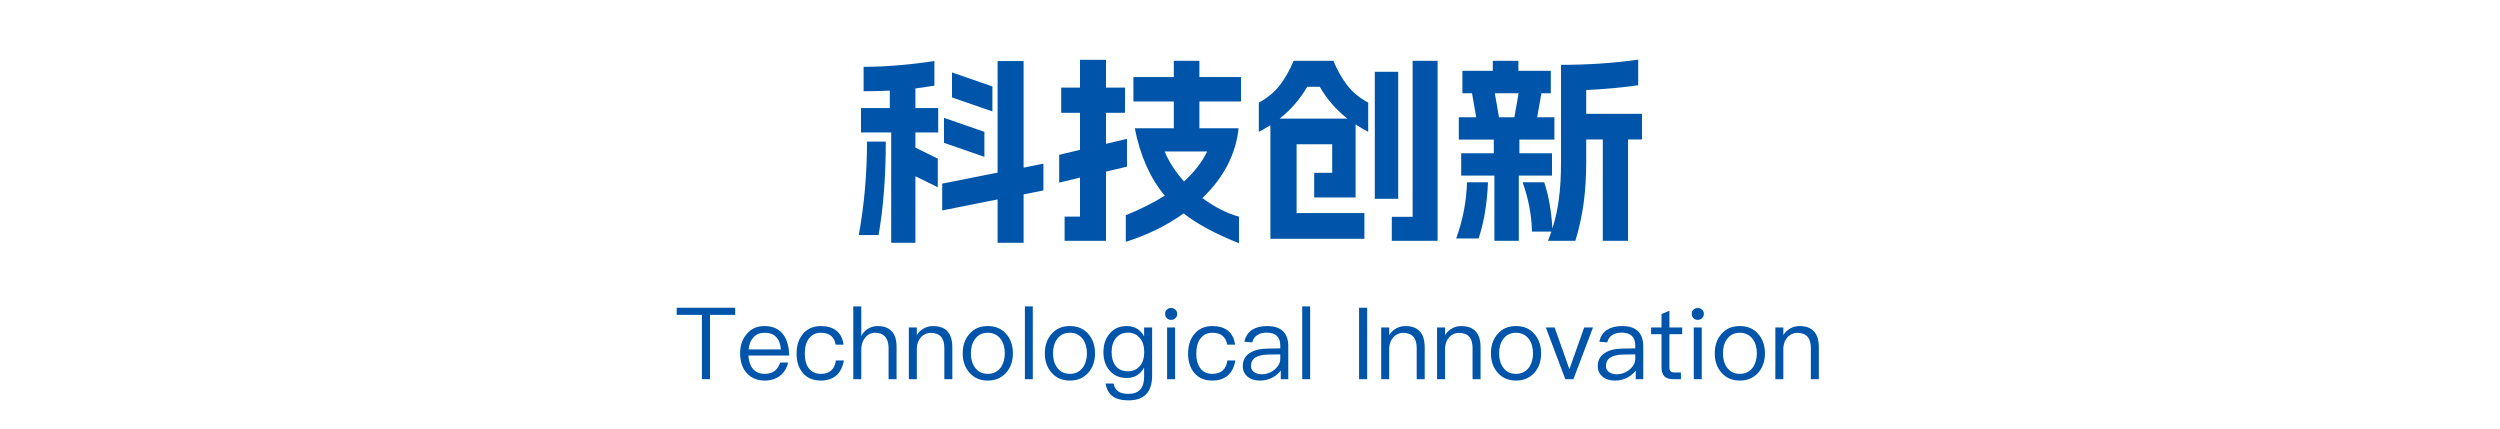 <svg width="600" height="103" viewBox="0 0 600 103" fill="none" xmlns="http://www.w3.org/2000/svg">
<path d="M226.128 44.072L239.424 41.432V14.648H245.664V40.232L250.416 39.272V45.704L245.664 46.664V58.28H239.424V47.864L226.128 50.504V44.072ZM206.112 56.408C207.424 49.176 208.08 41.704 208.08 33.992H212.592C212.592 42.248 212.016 49.72 210.864 56.408H206.112ZM206.64 25.928H213.552V21.752C211.504 21.848 209.408 21.896 207.264 21.896V16.04C212.384 16.04 218.048 15.576 224.256 14.648V20.552C222.08 20.904 220.56 21.128 219.696 21.224V25.928H225.168V31.784H219.696V35.432L225.072 38.072V44.936L219.696 42.296V58.28H213.888V31.784H206.64V25.928ZM226.56 28.28L236.256 31.64V37.64L226.56 34.28V28.28ZM228.48 17.384L238.176 20.744V26.744L228.48 23.384V17.384ZM270.192 51.656C273.808 50.184 276.928 48.616 279.552 46.952C276.032 42.76 273.632 37.368 272.352 30.776H281.712V24.344H272.016V18.488H281.712V14.6H287.856V18.488H297.84V24.344H287.856V30.776H297.264C296.592 37.048 293.696 42.632 288.576 47.528C291.552 49.736 294.48 51.224 297.36 51.992V58.376C291.792 56.168 287.36 53.784 284.064 51.224C280.064 54.104 275.44 56.376 270.192 58.04V51.656ZM254.208 37.16L259.2 35.96V27.08H254.688V21.032H259.2V14.36H265.44V21.032H270V27.08H265.44V34.52L270.48 33.32V39.992L265.44 41.192V57.8H255.504V51.992H259.2V42.632L254.208 43.832V37.16ZM279.504 36.344C280.528 38.808 282.08 41.208 284.16 43.544C286.656 41.272 288.512 38.872 289.728 36.344H279.504ZM304.896 30.056C303.744 30.76 302.816 31.288 302.112 31.64V24.632C304.192 23.512 305.872 22.12 307.152 20.456C308.432 18.792 309.536 16.84 310.464 14.6H320.016C320.944 16.84 322.048 18.792 323.328 20.456C324.608 22.12 326.288 23.512 328.368 24.632V31.64C327.536 31.224 326.528 30.632 325.344 29.864V47.384H315.408V41.48H319.728V34.616H311.184V51.128H327.456V57.32H304.896V30.056ZM323.376 28.472C320.688 26.36 318.48 23.816 316.752 20.84H313.728C312 23.816 309.792 26.36 307.104 28.472H323.376ZM329.952 17.24H335.568V47.72H329.952V17.24ZM334.032 52.04H339.024V14.6H345.024V57.8H334.032V52.04ZM371.52 57.8C372 56.52 372.272 55.784 372.336 55.592H367.68C367.584 51.624 366.832 47.672 365.424 43.736H370.608C371.664 46.872 372.32 50.568 372.576 54.824C373.344 52.424 373.872 49.992 374.16 47.528C374.48 45.064 374.64 42.28 374.64 39.176V15.56C381.136 15.56 387.312 15.144 393.168 14.312V20.456C389.488 21 385.328 21.384 380.688 21.608V27.32H394.08V33.464H390.72V57.8H384.672V33.464H380.688V39.176C380.688 42.568 380.48 45.784 380.064 48.824C379.648 51.832 378.992 54.824 378.096 57.8H371.52ZM349.488 57.224C351.088 52.808 351.952 48.312 352.08 43.736H357.12C356.896 48.92 356.144 53.416 354.864 57.224H349.488ZM350.112 28.136H354.288L353.28 22.376H350.976V17H358.272V14.6H364.416V17H372.192V22.376H369.936L368.928 28.136H373.056V33.512H364.656V36.776H372.48V42.152H364.512V57.8H358.656V42.152H350.688V36.776H358.512V33.512H350.112V28.136ZM359.76 28.136H363.456L364.464 22.376H358.752L359.76 28.136Z" fill="#0055AA"/>
<path d="M162.408 73.864H176.448V75.568H170.4V91H168.456V75.568H162.408V73.864ZM183.459 78.256C185.451 78.256 186.963 78.928 187.971 80.272C188.883 81.472 189.363 83.176 189.411 85.336H179.619C179.715 86.728 180.075 87.808 180.747 88.576C181.419 89.344 182.355 89.728 183.531 89.728C184.539 89.728 185.379 89.464 186.003 88.96C186.531 88.528 186.939 87.88 187.251 87.016H189.171C188.883 88.216 188.331 89.176 187.491 89.944C186.459 90.856 185.139 91.336 183.531 91.336C181.755 91.336 180.315 90.736 179.259 89.584C178.155 88.384 177.627 86.8 177.627 84.784C177.627 82.96 178.131 81.424 179.187 80.2C180.243 78.904 181.659 78.256 183.459 78.256ZM183.507 79.864C182.403 79.864 181.515 80.224 180.843 80.944C180.171 81.664 179.787 82.624 179.667 83.848H187.419C187.179 81.184 185.859 79.864 183.507 79.864ZM197.012 78.256C198.548 78.256 199.772 78.616 200.708 79.336C201.668 80.08 202.244 81.208 202.46 82.72H200.564C200.396 81.76 200.012 81.04 199.412 80.56C198.788 80.08 197.996 79.864 197.012 79.864C195.812 79.864 194.852 80.32 194.156 81.232C193.484 82.12 193.148 83.32 193.148 84.832C193.148 86.344 193.46 87.544 194.132 88.408C194.78 89.272 195.74 89.728 196.988 89.728C199.1 89.728 200.324 88.648 200.612 86.512H202.532C202.244 88.096 201.644 89.32 200.684 90.136C199.748 90.928 198.524 91.336 196.988 91.336C195.116 91.336 193.676 90.712 192.644 89.464C191.66 88.288 191.18 86.752 191.18 84.856C191.18 82.96 191.66 81.424 192.644 80.224C193.7 78.904 195.164 78.256 197.012 78.256ZM204.785 73.528H206.705V80.632C207.137 79.84 207.713 79.24 208.433 78.832C209.105 78.448 209.849 78.256 210.689 78.256C212.129 78.256 213.257 78.664 214.025 79.528C214.793 80.368 215.177 81.592 215.177 83.176V91H213.257V83.464C213.257 82.312 212.969 81.424 212.441 80.8C211.865 80.176 211.073 79.864 210.041 79.864C209.081 79.864 208.289 80.248 207.665 81.016C207.017 81.784 206.705 82.768 206.705 83.92V91H204.785V73.528ZM223.929 78.256C227.001 78.256 228.561 79.96 228.561 83.368V91H226.641V83.512C226.641 81.088 225.537 79.888 223.377 79.888C222.513 79.888 221.769 80.2 221.145 80.824C220.473 81.496 220.113 82.384 220.041 83.512V91H218.121V78.592H220.041V80.416C220.473 79.72 221.025 79.192 221.697 78.832C222.369 78.448 223.113 78.256 223.929 78.256ZM237.071 78.256C238.919 78.256 240.407 78.88 241.511 80.176C242.567 81.4 243.095 82.936 243.095 84.808C243.095 86.656 242.567 88.192 241.535 89.392C240.407 90.688 238.919 91.336 237.071 91.336C235.199 91.336 233.735 90.688 232.631 89.392C231.575 88.192 231.047 86.656 231.047 84.808C231.047 82.936 231.575 81.4 232.631 80.176C233.735 78.88 235.199 78.256 237.071 78.256ZM237.071 79.864C235.751 79.864 234.719 80.368 233.999 81.376C233.327 82.288 233.015 83.416 233.015 84.808C233.015 86.176 233.327 87.304 233.999 88.216C234.719 89.224 235.751 89.728 237.071 89.728C238.367 89.728 239.399 89.224 240.167 88.216C240.815 87.304 241.151 86.152 241.151 84.808C241.151 83.416 240.815 82.288 240.167 81.376C239.399 80.368 238.367 79.864 237.071 79.864ZM245.974 73.528H247.87V91H245.974V73.528ZM256.782 78.256C258.63 78.256 260.118 78.88 261.222 80.176C262.278 81.4 262.806 82.936 262.806 84.808C262.806 86.656 262.278 88.192 261.246 89.392C260.118 90.688 258.63 91.336 256.782 91.336C254.91 91.336 253.446 90.688 252.342 89.392C251.286 88.192 250.758 86.656 250.758 84.808C250.758 82.936 251.286 81.4 252.342 80.176C253.446 78.88 254.91 78.256 256.782 78.256ZM256.782 79.864C255.462 79.864 254.43 80.368 253.71 81.376C253.038 82.288 252.726 83.416 252.726 84.808C252.726 86.176 253.038 87.304 253.71 88.216C254.43 89.224 255.462 89.728 256.782 89.728C258.078 89.728 259.11 89.224 259.878 88.216C260.526 87.304 260.862 86.152 260.862 84.808C260.862 83.416 260.526 82.288 259.878 81.376C259.11 80.368 258.078 79.864 256.782 79.864ZM270.413 78.256C272.285 78.256 273.677 79.072 274.589 80.728V78.592H276.509V90.136C276.509 94.096 274.613 96.088 270.845 96.088C269.165 96.088 267.869 95.752 267.005 95.08C266.117 94.408 265.565 93.4 265.349 92.056H267.269C267.413 92.896 267.773 93.52 268.325 93.904C268.877 94.312 269.717 94.528 270.845 94.528C273.341 94.528 274.589 93.136 274.589 90.4V88.216C273.677 89.872 272.285 90.712 270.413 90.712C268.685 90.712 267.317 90.112 266.309 88.936C265.301 87.784 264.821 86.32 264.821 84.52C264.821 82.696 265.301 81.232 266.309 80.08C267.317 78.856 268.685 78.256 270.413 78.256ZM270.701 79.84C269.453 79.84 268.493 80.272 267.797 81.184C267.125 82 266.789 83.128 266.789 84.52C266.789 85.816 267.077 86.896 267.677 87.712C268.349 88.624 269.333 89.104 270.677 89.104C271.925 89.104 272.885 88.672 273.605 87.808C274.277 86.968 274.613 85.864 274.613 84.52C274.613 83.128 274.277 82 273.605 81.184C272.885 80.272 271.925 79.84 270.701 79.84ZM281.064 73.912C281.472 73.912 281.808 74.032 282.096 74.32C282.384 74.56 282.528 74.896 282.528 75.328C282.528 75.736 282.384 76.072 282.096 76.36C281.808 76.624 281.472 76.768 281.064 76.768C280.656 76.768 280.32 76.624 280.032 76.36C279.744 76.072 279.624 75.736 279.624 75.328C279.624 74.896 279.744 74.56 280.032 74.32C280.32 74.032 280.656 73.912 281.064 73.912ZM280.104 78.592H282.024V91H280.104V78.592ZM290.973 78.256C292.509 78.256 293.733 78.616 294.669 79.336C295.629 80.08 296.205 81.208 296.421 82.72H294.525C294.357 81.76 293.973 81.04 293.373 80.56C292.749 80.08 291.957 79.864 290.973 79.864C289.773 79.864 288.813 80.32 288.117 81.232C287.445 82.12 287.109 83.32 287.109 84.832C287.109 86.344 287.421 87.544 288.093 88.408C288.741 89.272 289.701 89.728 290.949 89.728C293.061 89.728 294.285 88.648 294.573 86.512H296.493C296.205 88.096 295.605 89.32 294.645 90.136C293.709 90.928 292.485 91.336 290.949 91.336C289.077 91.336 287.637 90.712 286.605 89.464C285.621 88.288 285.141 86.752 285.141 84.856C285.141 82.96 285.621 81.424 286.605 80.224C287.661 78.904 289.125 78.256 290.973 78.256ZM304.146 78.256C305.922 78.256 307.218 78.712 308.082 79.648C308.802 80.464 309.186 81.592 309.186 83.032V91H307.386V88.912C306.906 89.584 306.258 90.136 305.49 90.568C304.578 91.072 303.546 91.336 302.394 91.336C301.146 91.336 300.162 91.024 299.418 90.4C298.65 89.752 298.266 88.912 298.266 87.904C298.266 86.488 298.818 85.432 299.97 84.712C300.978 84.04 302.418 83.68 304.29 83.656L307.266 83.608V82.96C307.266 80.872 306.186 79.84 304.026 79.84C303.114 79.84 302.37 80.008 301.794 80.392C301.146 80.776 300.738 81.376 300.546 82.168L298.65 82.024C298.914 80.728 299.562 79.744 300.57 79.12C301.482 78.544 302.658 78.256 304.146 78.256ZM307.266 85.048L304.41 85.096C301.626 85.144 300.234 86.056 300.234 87.856C300.234 88.432 300.45 88.888 300.93 89.272C301.41 89.632 302.034 89.824 302.802 89.824C303.978 89.824 305.01 89.44 305.922 88.672C306.81 87.928 307.266 87.064 307.266 86.104V85.048ZM312.536 73.528H314.432V91H312.536V73.528ZM326.177 73.864H328.121V91H326.177V73.864ZM337.296 78.256C340.368 78.256 341.928 79.96 341.928 83.368V91H340.008V83.512C340.008 81.088 338.904 79.888 336.744 79.888C335.88 79.888 335.136 80.2 334.512 80.824C333.84 81.496 333.48 82.384 333.408 83.512V91H331.488V78.592H333.408V80.416C333.84 79.72 334.392 79.192 335.064 78.832C335.736 78.448 336.48 78.256 337.296 78.256ZM350.702 78.256C353.774 78.256 355.334 79.96 355.334 83.368V91H353.414V83.512C353.414 81.088 352.31 79.888 350.15 79.888C349.286 79.888 348.542 80.2 347.918 80.824C347.246 81.496 346.886 82.384 346.814 83.512V91H344.894V78.592H346.814V80.416C347.246 79.72 347.798 79.192 348.47 78.832C349.142 78.448 349.886 78.256 350.702 78.256ZM363.845 78.256C365.693 78.256 367.181 78.88 368.285 80.176C369.341 81.4 369.869 82.936 369.869 84.808C369.869 86.656 369.341 88.192 368.309 89.392C367.181 90.688 365.693 91.336 363.845 91.336C361.973 91.336 360.509 90.688 359.405 89.392C358.349 88.192 357.821 86.656 357.821 84.808C357.821 82.936 358.349 81.4 359.405 80.176C360.509 78.88 361.973 78.256 363.845 78.256ZM363.845 79.864C362.525 79.864 361.493 80.368 360.773 81.376C360.101 82.288 359.789 83.416 359.789 84.808C359.789 86.176 360.101 87.304 360.773 88.216C361.493 89.224 362.525 89.728 363.845 89.728C365.141 89.728 366.173 89.224 366.941 88.216C367.589 87.304 367.925 86.152 367.925 84.808C367.925 83.416 367.589 82.288 366.941 81.376C366.173 80.368 365.141 79.864 363.845 79.864ZM370.995 78.592H373.107L376.659 88.6L380.211 78.592H382.323L377.619 91H375.675L370.995 78.592ZM389.341 78.256C391.117 78.256 392.413 78.712 393.277 79.648C393.997 80.464 394.381 81.592 394.381 83.032V91H392.581V88.912C392.101 89.584 391.453 90.136 390.685 90.568C389.773 91.072 388.741 91.336 387.589 91.336C386.341 91.336 385.357 91.024 384.613 90.4C383.845 89.752 383.461 88.912 383.461 87.904C383.461 86.488 384.013 85.432 385.165 84.712C386.173 84.04 387.613 83.68 389.485 83.656L392.461 83.608V82.96C392.461 80.872 391.381 79.84 389.221 79.84C388.309 79.84 387.565 80.008 386.989 80.392C386.341 80.776 385.933 81.376 385.741 82.168L383.845 82.024C384.109 80.728 384.757 79.744 385.765 79.12C386.677 78.544 387.853 78.256 389.341 78.256ZM392.461 85.048L389.605 85.096C386.821 85.144 385.429 86.056 385.429 87.856C385.429 88.432 385.645 88.888 386.125 89.272C386.605 89.632 387.229 89.824 387.997 89.824C389.173 89.824 390.205 89.44 391.117 88.672C392.005 87.928 392.461 87.064 392.461 86.104V85.048ZM400.659 74.584V78.592H403.731V80.2H400.659V88.096C400.659 88.552 400.731 88.888 400.923 89.08C401.091 89.272 401.403 89.392 401.835 89.392H403.419V91H401.547C400.539 91 399.795 90.736 399.363 90.208C398.955 89.728 398.763 89.032 398.763 88.096V80.2H396.267V78.592H398.763V75.376L400.659 74.584ZM407.463 73.912C407.871 73.912 408.207 74.032 408.495 74.32C408.783 74.56 408.927 74.896 408.927 75.328C408.927 75.736 408.783 76.072 408.495 76.36C408.207 76.624 407.871 76.768 407.463 76.768C407.055 76.768 406.719 76.624 406.431 76.36C406.143 76.072 406.023 75.736 406.023 75.328C406.023 74.896 406.143 74.56 406.431 74.32C406.719 74.032 407.055 73.912 407.463 73.912ZM406.503 78.592H408.423V91H406.503V78.592ZM417.563 78.256C419.411 78.256 420.899 78.88 422.003 80.176C423.059 81.4 423.587 82.936 423.587 84.808C423.587 86.656 423.059 88.192 422.027 89.392C420.899 90.688 419.411 91.336 417.563 91.336C415.691 91.336 414.227 90.688 413.123 89.392C412.067 88.192 411.539 86.656 411.539 84.808C411.539 82.936 412.067 81.4 413.123 80.176C414.227 78.88 415.691 78.256 417.563 78.256ZM417.563 79.864C416.243 79.864 415.211 80.368 414.491 81.376C413.819 82.288 413.507 83.416 413.507 84.808C413.507 86.176 413.819 87.304 414.491 88.216C415.211 89.224 416.243 89.728 417.563 89.728C418.859 89.728 419.891 89.224 420.659 88.216C421.307 87.304 421.643 86.152 421.643 84.808C421.643 83.416 421.307 82.288 420.659 81.376C419.891 80.368 418.859 79.864 417.563 79.864ZM431.89 78.256C434.962 78.256 436.522 79.96 436.522 83.368V91H434.602V83.512C434.602 81.088 433.498 79.888 431.338 79.888C430.474 79.888 429.73 80.2 429.106 80.824C428.434 81.496 428.074 82.384 428.002 83.512V91H426.082V78.592H428.002V80.416C428.434 79.72 428.986 79.192 429.658 78.832C430.33 78.448 431.074 78.256 431.89 78.256Z" fill="#0055AA"/>
</svg>
